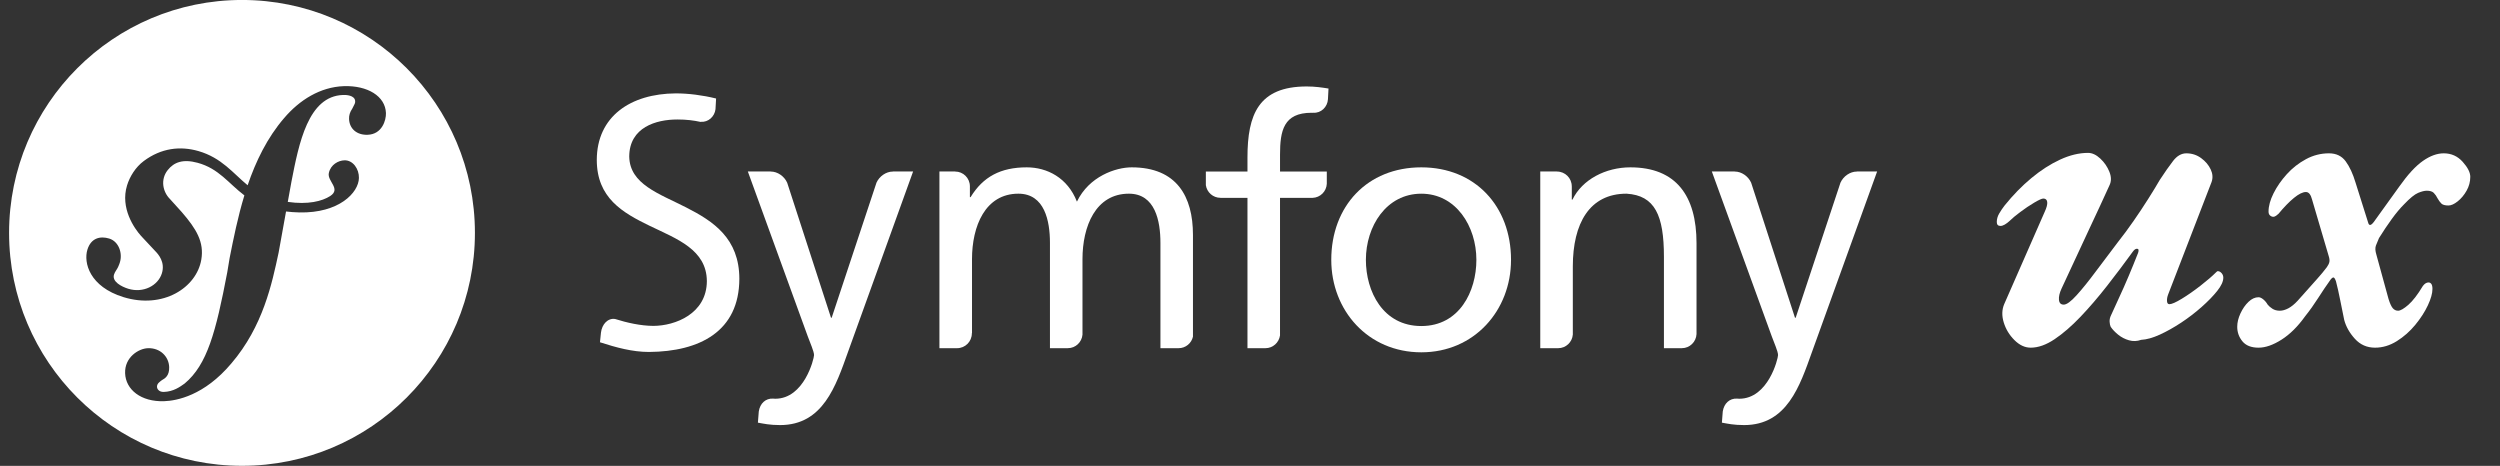<?xml version="1.0" encoding="UTF-8"?>
<svg width="161px" height="30px" viewBox="0 0 161 30" version="1.1" xmlns="http://www.w3.org/2000/svg" xmlns:xlink="http://www.w3.org/1999/xlink">
    <rect x="0" y="0" width="161" height="30" fill="#333333" stroke="none"/>
    <title>Artboard Copy 40</title>
    <g id="Artboard-Copy-40" stroke="none" stroke-width="1" fill="none" fill-rule="evenodd">
        <g id="symfony_black_02" transform="translate(0.585, -0.002)" fill="#FFFFFF" fill-rule="nonzero">
            <g id="Group">
                <g id="Combined-Shape">
                    <path d="M15,0 C23.284,0 30,6.716 30,15 C30,23.284 23.284,30 15,30 C6.716,30 0,23.284 0,15 C0,6.716 6.716,0 15,0 Z M21.558,5.55 C20.035,5.604 18.704,6.444 17.714,7.605 C16.617,8.879 15.889,10.391 15.363,11.933 C14.423,11.162 13.698,10.165 12.19,9.73 C11.023,9.395 9.8,9.533 8.674,10.372 C8.14,10.771 7.773,11.373 7.598,11.939 C7.145,13.41 8.073,14.72 8.495,15.191 L9.417,16.177 C9.607,16.371 10.064,16.877 9.841,17.601 C9.599,18.389 8.65,18.898 7.676,18.598 C7.241,18.464 6.616,18.14 6.757,17.685 C6.814,17.498 6.948,17.358 7.02,17.198 C7.086,17.059 7.117,16.955 7.137,16.894 C7.315,16.313 7.071,15.557 6.449,15.365 C5.869,15.188 5.276,15.329 5.045,16.076 C4.783,16.926 5.19,18.465 7.366,19.137 C9.916,19.921 12.073,18.531 12.379,16.721 C12.572,15.587 12.059,14.744 11.121,13.66 L10.357,12.815 C9.894,12.352 9.735,11.564 10.214,10.958 C10.618,10.447 11.194,10.229 12.138,10.485 C13.515,10.858 14.129,11.814 15.153,12.585 C14.73,13.971 14.453,15.363 14.204,16.613 L14.05,17.542 C13.318,21.382 12.76,23.49 11.307,24.7 C11.015,24.909 10.596,25.22 9.966,25.242 C9.635,25.253 9.529,25.025 9.524,24.926 C9.516,24.694 9.712,24.588 9.842,24.483 C10.036,24.377 10.329,24.202 10.31,23.64 C10.288,22.974 9.737,22.398 8.942,22.426 C8.345,22.445 7.437,23.006 7.472,24.034 C7.507,25.094 8.495,25.89 9.986,25.839 C10.784,25.812 12.563,25.488 14.316,23.404 C16.357,21.013 16.928,18.274 17.358,16.269 L17.836,13.622 C18.103,13.654 18.387,13.676 18.697,13.683 C21.239,13.737 22.51,12.42 22.53,11.463 C22.542,10.883 22.149,10.313 21.599,10.326 C21.206,10.337 20.711,10.599 20.592,11.143 C20.476,11.677 21.401,12.159 20.678,12.628 C20.165,12.96 19.244,13.194 17.948,13.004 L18.184,11.701 C18.665,9.23 19.259,6.191 21.51,6.118 C21.674,6.109 22.275,6.125 22.288,6.522 C22.292,6.654 22.26,6.688 22.105,6.992 C21.946,7.228 21.887,7.429 21.894,7.661 C21.916,8.292 22.395,8.707 23.089,8.682 C24.018,8.652 24.285,7.748 24.27,7.283 C24.231,6.19 23.08,5.501 21.558,5.55 Z"></path>
                </g>
                <g transform="translate(37.848, 5.57)">
                    <path d="M53.1,5.209 C56.559,5.209 58.877,7.708 58.877,11.166 C58.877,14.423 56.513,17.121 53.1,17.121 C49.665,17.121 47.301,14.423 47.301,11.166 C47.301,7.708 49.619,5.209 53.1,5.209 Z M53.1,15.429 C55.554,15.429 56.646,13.197 56.646,11.166 C56.646,9.003 55.33,6.906 53.1,6.906 C50.847,6.906 49.53,9.003 49.53,11.166 C49.53,13.197 50.624,15.429 53.1,15.429 Z" id="Shape"></path>
                    <path d="M47.013,6.268 L47.013,5.477 L44.001,5.477 L44.001,4.395 C44.001,2.856 44.225,1.694 46.03,1.694 C46.063,1.694 46.099,1.698 46.133,1.699 C46.137,1.699 46.136,1.693 46.14,1.693 C46.641,1.73 47.059,1.322 47.087,0.821 L47.123,0.134 C46.7,0.066 46.252,0 45.718,0 C42.617,0 41.904,1.807 41.904,4.574 L41.904,5.477 L39.224,5.477 L39.224,6.36 C39.293,6.818 39.685,7.171 40.164,7.171 C40.166,7.171 40.168,7.174 40.171,7.174 L41.904,7.174 L41.904,16.855 L43.058,16.855 C43.061,16.855 43.059,16.855 43.062,16.855 C43.543,16.855 43.935,16.493 44,16.032 L44,7.174 L46.098,7.174 C46.592,7.157 46.989,6.762 47.013,6.268 Z" id="Path"></path>
                    <path d="M19.08,5.477 C19.077,5.477 19.074,5.48 19.069,5.48 C18.628,5.48 18.2,5.783 18.013,6.194 L15.128,14.892 L15.083,14.892 L12.261,6.198 C12.076,5.785 11.646,5.479 11.202,5.479 C11.197,5.479 11.195,5.476 11.191,5.476 L9.728,5.476 L13.588,16.096 C13.722,16.476 13.991,17.056 13.991,17.3 C13.991,17.525 13.365,20.111 11.49,20.111 C11.444,20.111 11.397,20.106 11.352,20.102 C10.874,20.076 10.513,20.41 10.433,20.925 L10.376,21.651 C10.755,21.718 11.136,21.807 11.805,21.807 C14.57,21.807 15.396,19.285 16.178,17.099 L20.371,5.476 L19.08,5.476 L19.08,5.477 Z" id="Path"></path>
                    <path d="M5.75,7.788 C4.018,6.902 2.123,6.3 2.09,4.517 C2.095,2.624 3.835,2.127 5.175,2.128 C5.181,2.127 5.187,2.127 5.19,2.127 C5.772,2.127 6.238,2.185 6.693,2.285 C6.698,2.285 6.697,2.277 6.704,2.277 C7.185,2.313 7.589,1.937 7.645,1.464 L7.683,0.776 C6.804,0.558 5.886,0.446 5.086,0.446 C2.172,0.464 0.007,1.931 0,4.731 C0.003,7.178 1.652,8.126 3.427,8.985 C5.167,9.822 7.072,10.513 7.089,12.533 C7.079,14.64 5.045,15.416 3.644,15.419 C2.824,15.416 1.934,15.213 1.184,14.976 C0.714,14.898 0.329,15.313 0.268,15.862 L0.205,16.474 C1.235,16.807 2.292,17.098 3.355,17.098 C3.355,17.098 3.356,17.098 3.357,17.098 C3.359,17.098 3.363,17.098 3.366,17.098 C6.632,17.074 9.17,15.772 9.181,12.39 C9.177,9.782 7.515,8.686 5.75,7.788 Z" id="Path"></path>
                    <path d="M37.466,16.855 C37.468,16.855 37.468,16.855 37.469,16.855 C37.922,16.855 38.299,16.537 38.394,16.113 L38.394,9.56 C38.394,7.083 37.348,5.209 34.446,5.209 C33.42,5.209 31.702,5.79 30.921,7.418 C30.32,5.879 29.003,5.209 27.688,5.209 C26.014,5.209 24.876,5.811 24.073,7.128 L24.028,7.128 L24.028,6.421 C24.022,5.9 23.6,5.479 23.079,5.479 C23.074,5.479 23.072,5.476 23.069,5.476 L22.066,5.476 L22.066,16.855 L23.201,16.855 C23.202,16.855 23.202,16.855 23.203,16.855 C23.729,16.855 24.154,16.428 24.154,15.903 C24.154,15.889 24.159,15.883 24.164,15.874 L24.164,11.121 C24.164,9.002 25.011,6.905 27.152,6.905 C28.846,6.905 29.184,8.667 29.184,10.073 L29.184,16.854 L30.334,16.854 C30.335,16.854 30.335,16.854 30.337,16.854 C30.834,16.854 31.234,16.472 31.279,15.987 L31.279,11.121 C31.279,9.002 32.127,6.905 34.268,6.905 C35.964,6.905 36.299,8.667 36.299,10.073 L36.299,16.854 L37.466,16.854 L37.466,16.855 Z" id="Path"></path>
                    <path d="M69.873,16.855 C69.874,16.855 69.874,16.855 69.876,16.855 C70.387,16.855 70.799,16.451 70.823,15.945 L70.823,10.095 C70.823,7.039 69.505,5.209 66.561,5.209 C64.977,5.209 63.461,5.99 62.835,7.285 L62.791,7.285 L62.791,6.435 C62.791,6.434 62.789,6.434 62.789,6.432 C62.789,5.904 62.362,5.479 61.838,5.479 C61.832,5.479 61.831,5.476 61.827,5.476 L60.76,5.476 L60.76,16.855 L61.912,16.855 C61.912,16.855 61.912,16.855 61.915,16.855 C62.414,16.855 62.818,16.466 62.857,15.977 L62.857,11.589 C62.857,8.824 63.928,6.905 66.315,6.905 C68.147,7.016 68.724,8.309 68.724,10.965 L68.724,16.854 L69.873,16.854 L69.873,16.855 Z" id="Path"></path>
                    <path d="M81.163,5.477 C81.157,5.477 81.155,5.48 81.151,5.48 C80.709,5.48 80.28,5.783 80.094,6.194 L77.21,14.892 L77.163,14.892 L74.341,6.198 C74.156,5.785 73.726,5.479 73.283,5.479 C73.278,5.479 73.276,5.476 73.272,5.476 L71.809,5.476 L75.67,16.096 C75.803,16.476 76.073,17.056 76.073,17.3 C76.073,17.525 75.447,20.111 73.572,20.111 C73.526,20.111 73.48,20.106 73.433,20.102 C72.955,20.076 72.595,20.41 72.513,20.925 L72.457,21.651 C72.836,21.718 73.217,21.807 73.886,21.807 C76.652,21.807 77.477,19.285 78.259,17.099 L82.454,5.476 L81.163,5.476 L81.163,5.477 Z" id="Path"></path>
                </g>
            </g>
            <g id="ux" transform="translate(128.008, 9.848)">
                <path d="M2.184,12.544 C1.811,12.544 1.461,12.381 1.134,12.054 C0.807,11.727 0.579,11.349 0.448,10.92 C0.317,10.491 0.327,10.099 0.476,9.744 L3.08,3.808 C3.211,3.528 3.267,3.313 3.248,3.164 C3.229,3.015 3.145,2.94 2.996,2.94 C2.903,2.94 2.707,3.029 2.408,3.206 C2.109,3.383 1.811,3.584 1.512,3.808 C1.213,4.032 0.989,4.219 0.84,4.368 C0.597,4.592 0.397,4.704 0.238,4.704 C0.079,4.704 0,4.62 0,4.452 C0,4.265 0.051,4.083 0.154,3.906 C0.257,3.729 0.373,3.556 0.504,3.388 C1.045,2.716 1.619,2.128 2.226,1.624 C2.833,1.12 3.449,0.723 4.074,0.434 C4.699,0.145 5.301,0 5.88,0 C6.141,0 6.403,0.121 6.664,0.364 C6.925,0.607 7.121,0.891 7.252,1.218 C7.383,1.545 7.383,1.839 7.252,2.1 C6.897,2.884 6.459,3.831 5.936,4.942 C5.413,6.053 4.825,7.317 4.172,8.736 C4.041,9.016 3.985,9.259 4.004,9.464 C4.023,9.669 4.125,9.772 4.312,9.772 C4.499,9.772 4.774,9.571 5.138,9.17 C5.502,8.769 5.913,8.26 6.37,7.644 C6.827,7.028 7.299,6.403 7.784,5.768 C8.139,5.32 8.484,4.853 8.82,4.368 C9.156,3.883 9.469,3.411 9.758,2.954 C10.047,2.497 10.295,2.091 10.5,1.736 C10.817,1.251 11.102,0.845 11.354,0.518 C11.606,0.191 11.891,0.028 12.208,0.028 C12.563,0.028 12.88,0.131 13.16,0.336 C13.44,0.541 13.645,0.784 13.776,1.064 C13.907,1.344 13.925,1.615 13.832,1.876 L11.032,9.128 C10.976,9.277 10.953,9.417 10.962,9.548 C10.971,9.679 11.023,9.744 11.116,9.744 C11.265,9.744 11.531,9.627 11.914,9.394 C12.297,9.161 12.698,8.881 13.118,8.554 C13.538,8.227 13.869,7.943 14.112,7.7 C14.168,7.644 14.205,7.616 14.224,7.616 C14.317,7.616 14.401,7.658 14.476,7.742 C14.551,7.826 14.588,7.924 14.588,8.036 C14.588,8.279 14.457,8.563 14.196,8.89 C13.935,9.217 13.599,9.562 13.188,9.926 C12.777,10.29 12.339,10.626 11.872,10.934 C11.405,11.242 10.948,11.499 10.5,11.704 C10.052,11.909 9.651,12.021 9.296,12.04 C9.035,12.133 8.773,12.143 8.512,12.068 C8.251,11.993 8.017,11.872 7.812,11.704 C7.607,11.536 7.448,11.368 7.336,11.2 C7.299,11.125 7.275,11.018 7.266,10.878 C7.257,10.738 7.289,10.593 7.364,10.444 C7.513,10.108 7.686,9.73 7.882,9.31 C8.078,8.89 8.279,8.437 8.484,7.952 C8.689,7.467 8.895,6.963 9.1,6.44 C9.156,6.272 9.137,6.183 9.044,6.174 C8.951,6.165 8.857,6.225 8.764,6.356 C8.223,7.103 7.667,7.84 7.098,8.568 C6.529,9.296 5.959,9.959 5.39,10.556 C4.821,11.153 4.265,11.634 3.724,11.998 C3.183,12.362 2.669,12.544 2.184,12.544 Z" id="Path"></path>
                <path d="M16.857,12.544 C16.39,12.544 16.045,12.409 15.821,12.138 C15.597,11.867 15.485,11.555 15.485,11.2 C15.485,10.92 15.555,10.631 15.695,10.332 C15.835,10.033 16.007,9.786 16.213,9.59 C16.418,9.394 16.633,9.296 16.857,9.296 C16.95,9.296 17.053,9.343 17.165,9.436 C17.277,9.529 17.37,9.641 17.445,9.772 C17.519,9.865 17.622,9.954 17.753,10.038 C17.883,10.122 18.042,10.164 18.229,10.164 C18.397,10.164 18.579,10.113 18.775,10.01 C18.971,9.907 19.171,9.744 19.377,9.52 C19.545,9.333 19.741,9.114 19.965,8.862 C20.189,8.61 20.417,8.353 20.651,8.092 C20.884,7.831 21.085,7.588 21.253,7.364 C21.346,7.233 21.402,7.117 21.421,7.014 C21.439,6.911 21.421,6.776 21.365,6.608 L20.301,2.996 C20.263,2.847 20.212,2.73 20.147,2.646 C20.081,2.562 20.002,2.52 19.909,2.52 C19.703,2.52 19.447,2.646 19.139,2.898 C18.831,3.15 18.499,3.491 18.145,3.92 C18.107,3.957 18.056,3.999 17.991,4.046 C17.925,4.093 17.865,4.116 17.809,4.116 C17.734,4.116 17.664,4.088 17.599,4.032 C17.533,3.976 17.501,3.892 17.501,3.78 C17.501,3.425 17.608,3.033 17.823,2.604 C18.037,2.175 18.322,1.764 18.677,1.372 C19.031,0.98 19.442,0.658 19.909,0.406 C20.375,0.154 20.87,0.028 21.393,0.028 C21.859,0.028 22.219,0.201 22.471,0.546 C22.723,0.891 22.933,1.344 23.101,1.904 L23.913,4.48 C23.969,4.704 24.09,4.695 24.277,4.452 L25.929,2.156 C26.47,1.391 26.974,0.845 27.441,0.518 C27.907,0.191 28.355,0.028 28.785,0.028 C29.27,0.028 29.676,0.21 30.003,0.574 C30.329,0.938 30.493,1.26 30.493,1.54 C30.493,1.857 30.413,2.156 30.255,2.436 C30.096,2.716 29.905,2.945 29.681,3.122 C29.457,3.299 29.261,3.388 29.093,3.388 C28.869,3.388 28.715,3.346 28.631,3.262 C28.547,3.178 28.467,3.071 28.393,2.94 C28.318,2.791 28.234,2.669 28.141,2.576 C28.047,2.483 27.898,2.436 27.693,2.436 C27.543,2.436 27.357,2.483 27.133,2.576 C26.909,2.669 26.61,2.912 26.237,3.304 C25.975,3.565 25.709,3.883 25.439,4.256 C25.168,4.629 24.893,5.04 24.613,5.488 C24.538,5.656 24.473,5.815 24.417,5.964 C24.361,6.113 24.37,6.309 24.445,6.552 L25.229,9.408 C25.322,9.707 25.415,9.907 25.509,10.01 C25.602,10.113 25.714,10.164 25.845,10.164 C25.994,10.164 26.213,10.038 26.503,9.786 C26.792,9.534 27.105,9.128 27.441,8.568 C27.553,8.419 27.674,8.344 27.805,8.344 C27.879,8.344 27.94,8.377 27.987,8.442 C28.033,8.507 28.057,8.615 28.057,8.764 C28.057,9.044 27.959,9.394 27.763,9.814 C27.567,10.234 27.296,10.654 26.951,11.074 C26.605,11.494 26.209,11.844 25.761,12.124 C25.313,12.404 24.846,12.544 24.361,12.544 C23.838,12.544 23.404,12.353 23.059,11.97 C22.713,11.587 22.485,11.181 22.373,10.752 C22.298,10.397 22.214,9.982 22.121,9.506 C22.027,9.03 21.934,8.615 21.841,8.26 C21.803,8.148 21.761,8.073 21.715,8.036 C21.668,7.999 21.598,8.036 21.505,8.148 C21.225,8.54 20.954,8.941 20.693,9.352 C20.431,9.763 20.151,10.155 19.853,10.528 C19.386,11.181 18.882,11.681 18.341,12.026 C17.799,12.371 17.305,12.544 16.857,12.544 Z" id="Path"></path>
            </g>
        </g>
    </g>
</svg>